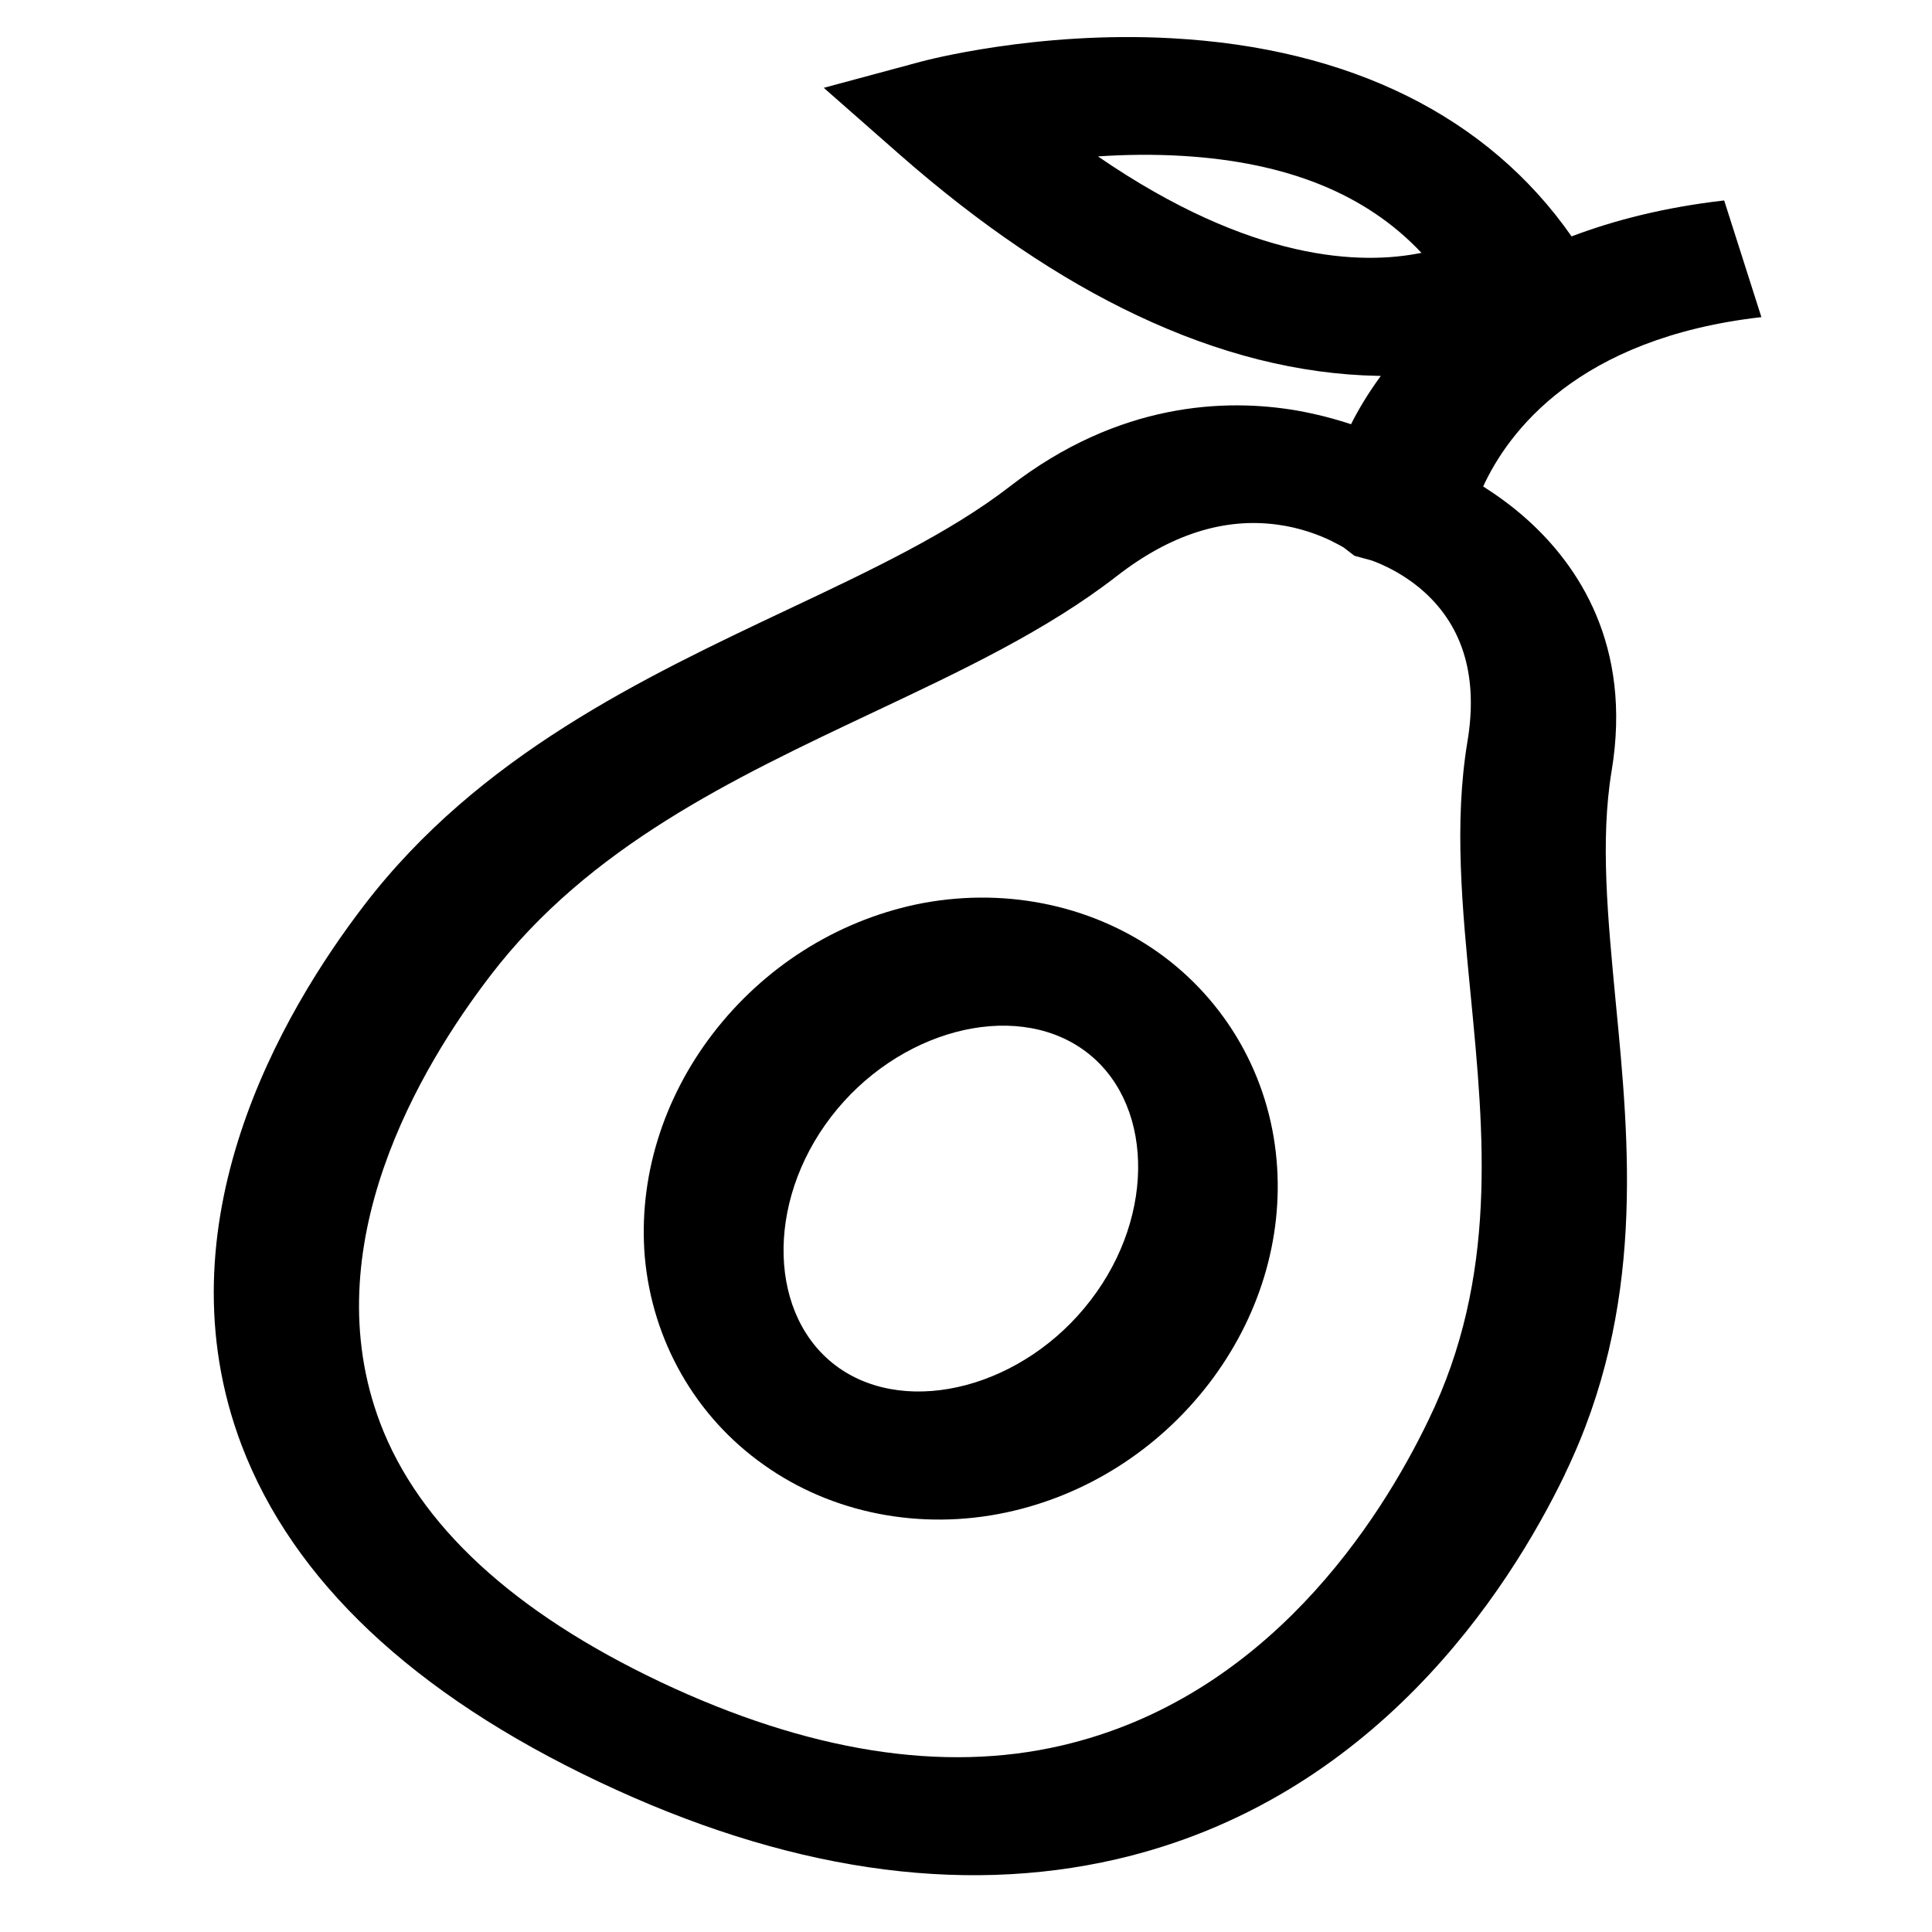 <?xml version="1.0" encoding="UTF-8" standalone="no"?>
<!-- Uploaded to: SVG Repo, www.svgrepo.com, Generator: SVG Repo Mixer Tools -->

<svg
   fill="#000000"
   height="24"
   width="24"
   version="1.1"
   id="Layer_1"
   viewBox="0 0 24 24"
   xml:space="preserve"
   xmlns="http://www.w3.org/2000/svg"
   xmlns:svg="http://www.w3.org/2000/svg"><defs
   id="defs4" />

<g
   id="g4"
   transform="matrix(3.853,0,0,3.144,-12.176,-7.948)"><path
     d="M 8.206,8.351 C 8.465,7.695 8.414,7.051 8.369,6.483 8.344,6.157 8.319,5.849 8.356,5.575 8.424,5.076 8.246,4.759 8.084,4.581 8.037,4.529 7.988,4.486 7.942,4.45 8.022,4.237 8.245,3.864 8.839,3.781 L 8.719,3.32 c -0.192,0.027 -0.354,0.078 -0.492,0.142 C 7.957,2.988 7.513,2.717 6.936,2.679 6.502,2.65 6.143,2.767 6.128,2.772 l -0.312,0.103 0.246,0.265 c 0.258,0.277 0.513,0.489 0.764,0.634 0.264,0.153 0.523,0.233 0.776,0.239 0.003,9.29e-5 0.006,1.317e-4 0.01,2.107e-4 -0.04,0.067 -0.072,0.132 -0.096,0.191 C 7.464,4.183 7.405,4.164 7.341,4.15 7.113,4.102 6.768,4.116 6.416,4.45 6.223,4.633 5.97,4.78 5.702,4.935 5.234,5.206 4.704,5.513 4.334,6.105 4.07,6.527 3.669,7.365 3.939,8.238 4.105,8.773 4.493,9.221 5.091,9.568 5.69,9.916 6.251,10.018 6.76,9.874 7.588,9.639 8.022,8.819 8.206,8.352 Z M 6.7,3.146 C 6.784,3.139 6.877,3.137 6.973,3.144 7.311,3.169 7.565,3.295 7.743,3.527 7.551,3.575 7.198,3.565 6.7,3.146 Z M 6.582,9.425 C 6.2,9.534 5.765,9.449 5.29,9.174 4.815,8.898 4.511,8.554 4.386,8.151 4.17,7.453 4.515,6.744 4.741,6.383 5.059,5.873 5.524,5.604 5.973,5.344 6.262,5.177 6.535,5.019 6.761,4.804 6.933,4.64 7.107,4.572 7.279,4.601 c 0.073,0.012 0.132,0.04 0.17,0.062 0.023,0.014 0.039,0.025 0.043,0.028 l 0.035,0.033 0.054,0.018 c 8.545e-4,2.814e-4 0.091,0.036 0.172,0.126 C 7.879,5.008 7.926,5.207 7.891,5.46 7.848,5.78 7.874,6.112 7.902,6.463 7.945,7.009 7.99,7.573 7.766,8.138 7.609,8.538 7.245,9.237 6.582,9.425 Z"
     id="path1"
     style="stroke-width:0.003;stroke-dasharray:none" /><path
     d="M 7.276,7.113 C 7.253,6.782 7.114,6.482 6.893,6.29 6.672,6.099 6.388,6.031 6.112,6.102 5.854,6.17 5.623,6.35 5.459,6.611 5.296,6.871 5.218,7.185 5.239,7.494 5.263,7.825 5.402,8.125 5.623,8.316 5.843,8.508 6.128,8.576 6.404,8.504 6.661,8.437 6.893,8.257 7.057,7.996 7.22,7.736 7.298,7.422 7.276,7.113 Z M 5.864,7.932 C 5.637,7.735 5.626,7.281 5.84,6.94 6.053,6.6 6.425,6.478 6.652,6.675 6.879,6.872 6.89,7.326 6.676,7.666 6.463,8.007 6.091,8.128 5.864,7.932 Z"
     id="path2"
     style="stroke-width:0;stroke-dasharray:none" /></g>
</svg>
